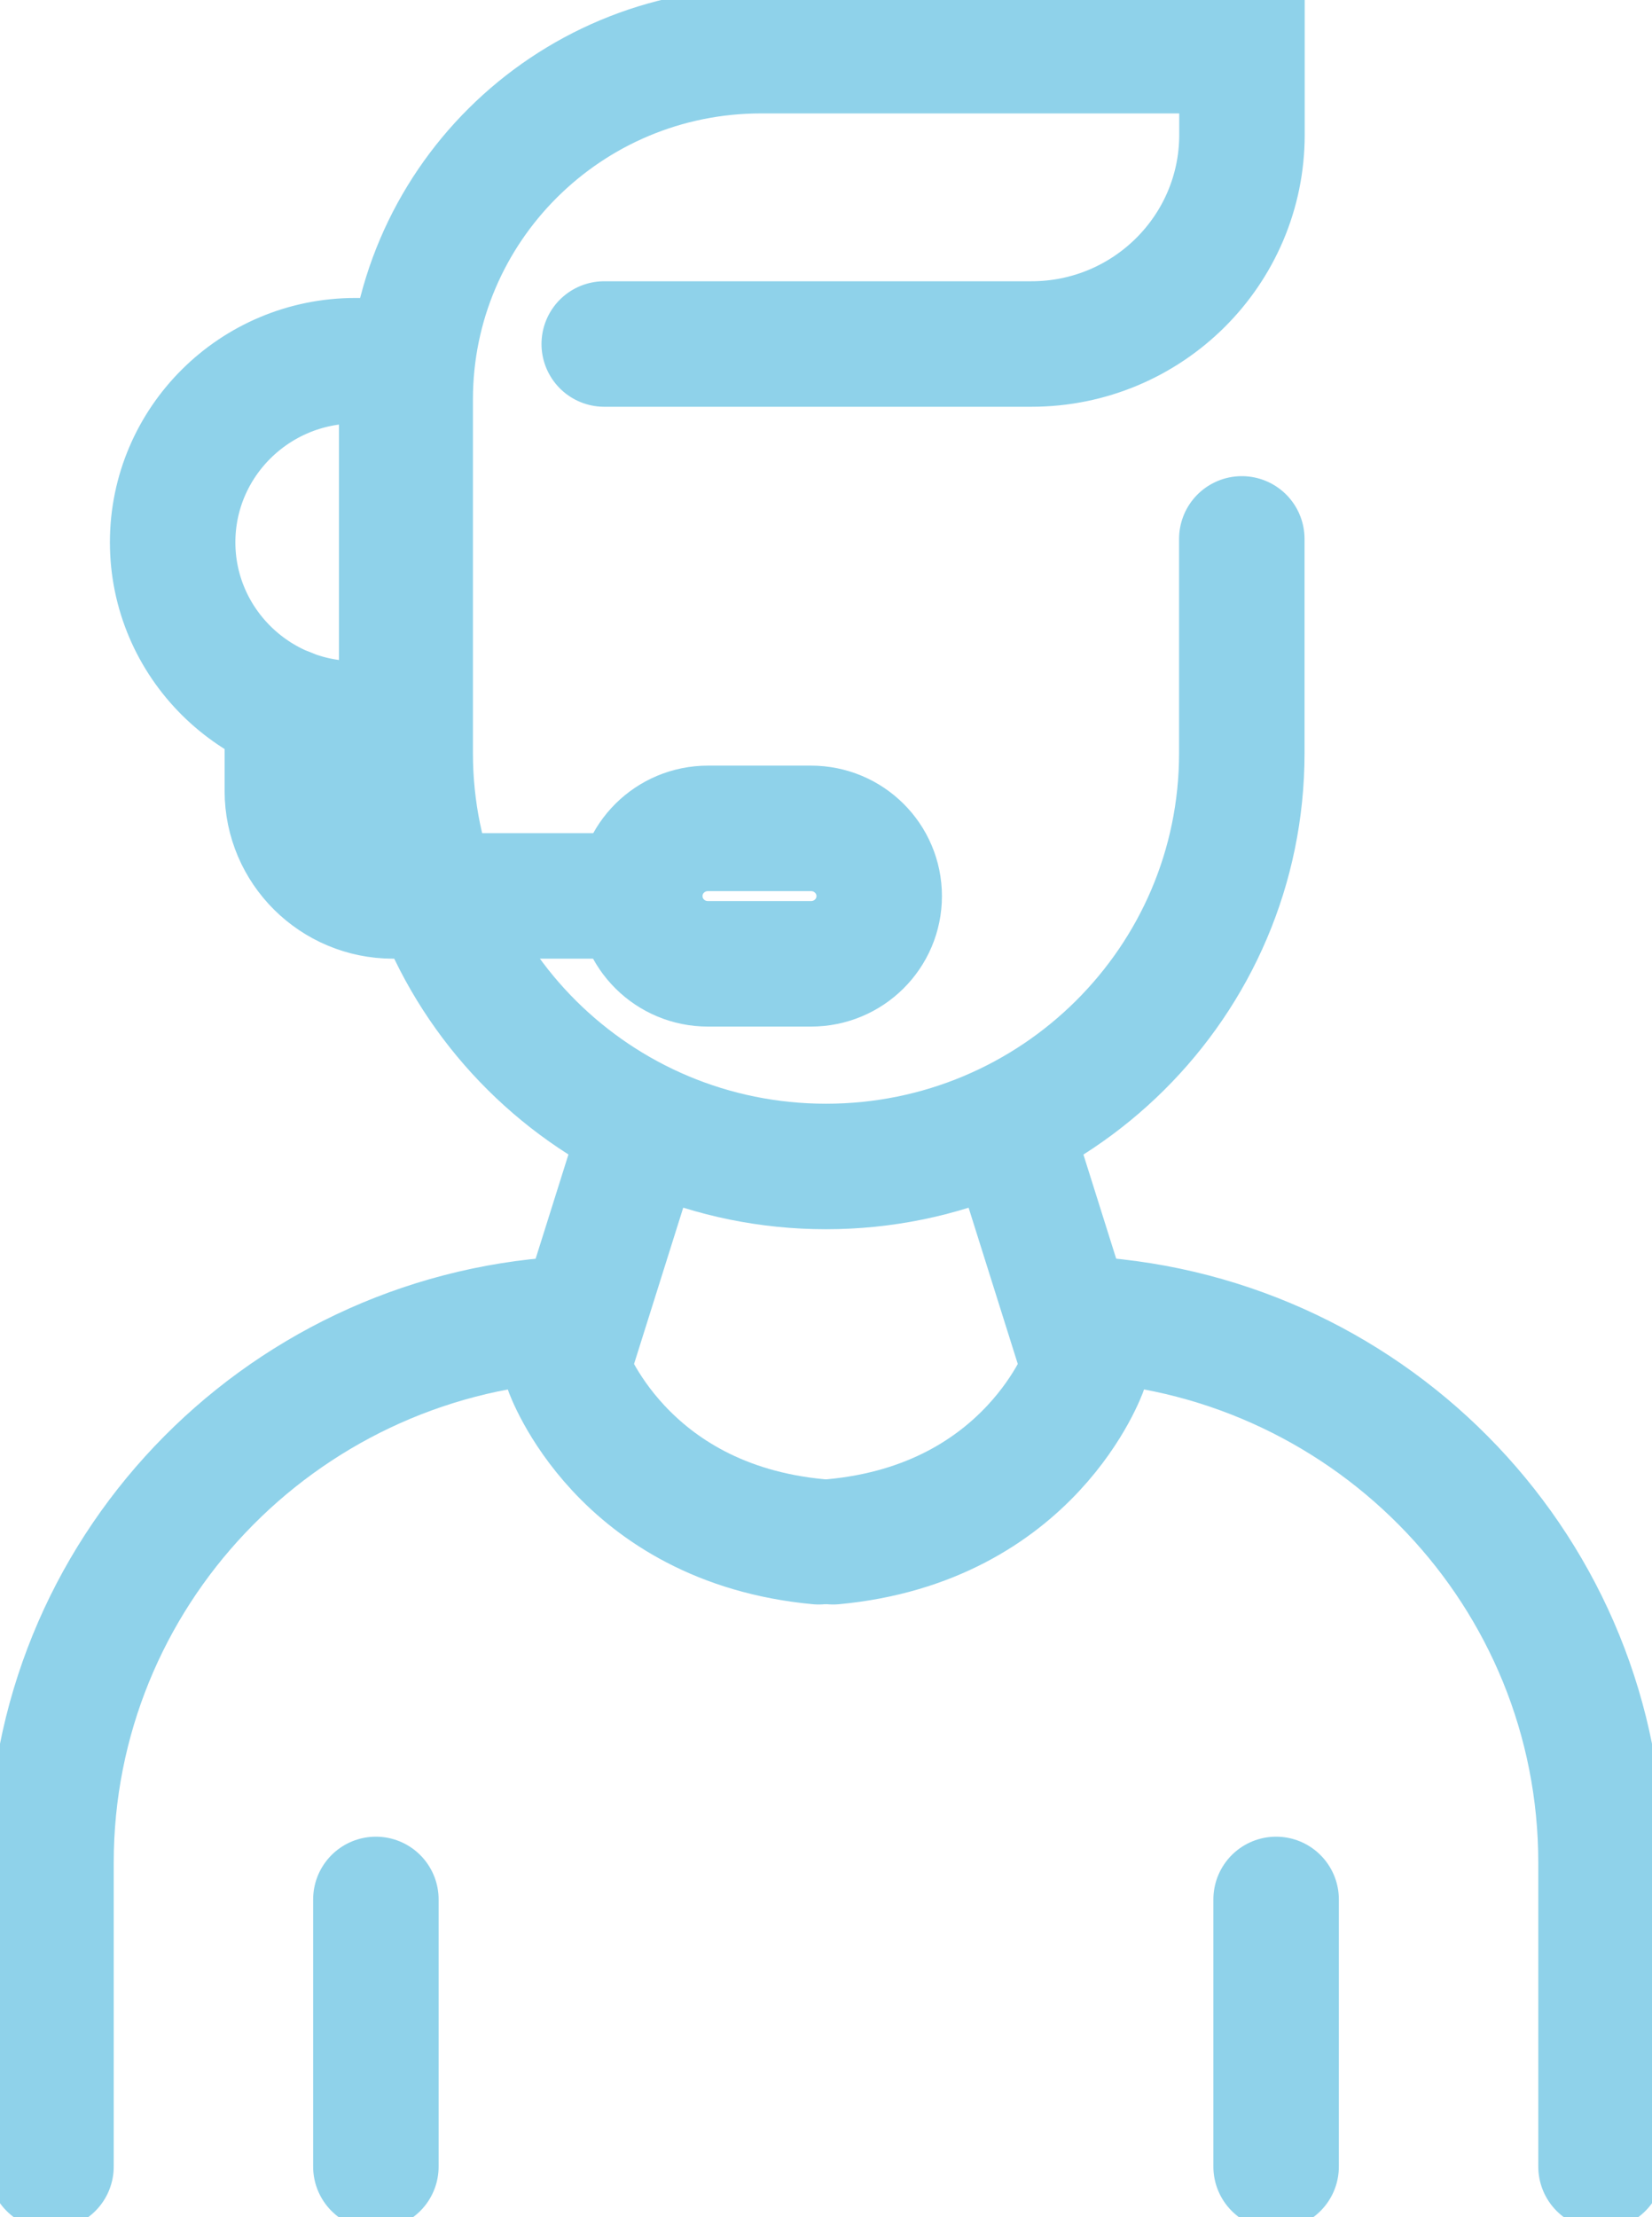 <svg width="79" height="106" viewBox="0 0 79 106" fill="none" xmlns="http://www.w3.org/2000/svg">
<g clip-path="url(#clip0_4_4160)">
<path d="M59.384 25.763V36.009C59.384 46.925 50.478 55.765 39.5 55.765C28.514 55.765 19.616 46.916 19.616 36.009V19.094C19.616 9.89 27.124 2.422 36.396 2.422H59.392V6.443C59.392 11.965 54.882 16.446 49.324 16.446H28.895" stroke="#8FD2EA" stroke-width="6" stroke-miterlimit="10" stroke-linecap="round"/>
<path d="M30.61 54.296L27.108 65.421C27.108 65.421 29.676 72.825 39.151 73.705" stroke="#8FD2EA" stroke-width="6" stroke-miterlimit="10" stroke-linecap="round"/>
<path d="M48.382 54.296L51.884 65.421C51.884 65.421 49.316 72.825 39.841 73.705" stroke="#8FD2EA" stroke-width="6" stroke-miterlimit="10" stroke-linecap="round"/>
<path d="M76.562 103.578V89.053C76.562 75.239 65.731 63.936 52.039 63.072" stroke="#8FD2EA" stroke-width="6" stroke-miterlimit="10" stroke-linecap="round"/>
<path d="M2.438 103.578V89.053C2.438 75.239 13.27 63.936 26.962 63.072" stroke="#8FD2EA" stroke-width="6" stroke-miterlimit="10" stroke-linecap="round"/>
<path d="M17.975 90.805V103.578" stroke="#8FD2EA" stroke-width="6" stroke-miterlimit="10" stroke-linecap="round"/>
<path d="M61.025 90.805V103.578" stroke="#8FD2EA" stroke-width="6" stroke-miterlimit="10" stroke-linecap="round"/>
<path d="M16.991 17.245H19.21V34.604H16.991C12.172 34.604 8.256 30.712 8.256 25.925C8.256 21.137 12.172 17.245 16.991 17.245Z" stroke="#8FD2EA" stroke-width="6" stroke-linecap="round" stroke-linejoin="round"/>
<path d="M13.741 33.974V37.809C13.741 40.587 16.008 42.831 18.795 42.831H30.594" stroke="#8FD2EA" stroke-width="6" stroke-linecap="round" stroke-linejoin="round"/>
<path d="M38.785 39.602H33.853C32.053 39.602 30.594 41.051 30.594 42.839C30.594 44.627 32.053 46.077 33.853 46.077H38.785C40.585 46.077 42.044 44.627 42.044 42.839C42.044 41.051 40.585 39.602 38.785 39.602Z" stroke="#8FD2EA" stroke-width="6" stroke-linecap="round" stroke-linejoin="round"/>
</g>
<defs>
<clipPath id="clip0_4_4160">
<rect width="79" height="106" fill="white"/>
</clipPath>
</defs>
</svg>
